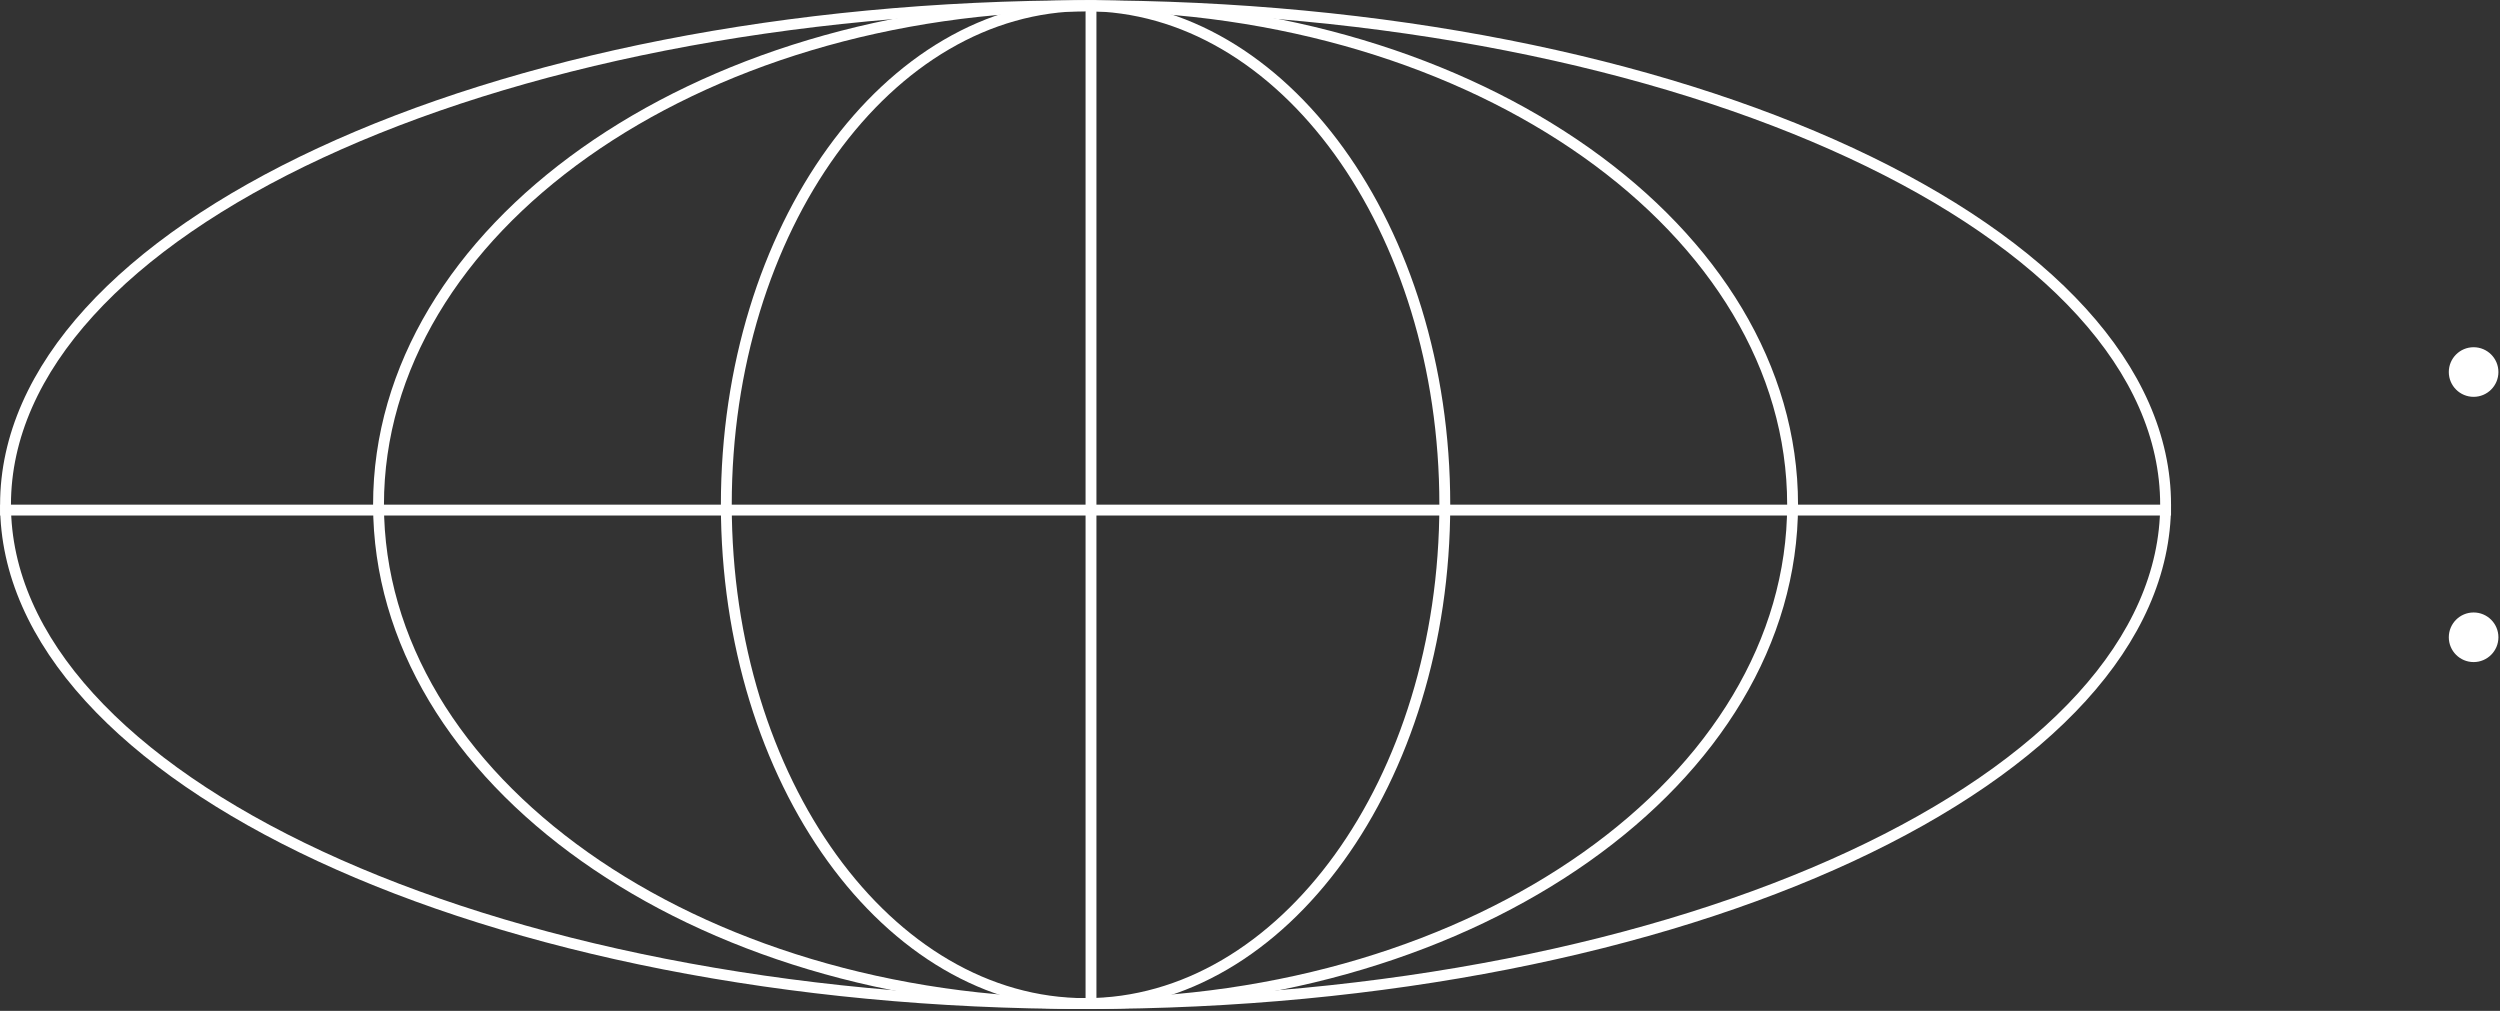 <svg width="230" height="93" viewBox="0 0 230 93" fill="none" xmlns="http://www.w3.org/2000/svg">
<rect x="0" y="0" width="230" height="93" fill="#333333" stroke="none"/>
<path d="M99.872 92.329C127.392 92.329 152.283 87.145 170.275 78.785C188.308 70.406 199.235 58.93 199.235 46.428C199.235 33.925 188.308 22.45 170.275 14.071C152.283 5.711 127.392 0.527 99.872 0.527C72.351 0.527 47.46 5.711 29.468 14.071C11.435 22.45 0.508 33.925 0.508 46.428C0.508 58.93 11.435 70.406 29.468 78.785C47.46 87.145 72.351 92.329 99.872 92.329Z" stroke="white"/>
<path d="M99.872 92.329C117.881 92.329 134.164 87.161 145.932 78.83C157.701 70.499 164.919 59.036 164.919 46.428C164.919 33.82 157.701 22.357 145.932 14.025C134.164 5.695 117.881 0.527 99.872 0.527C81.862 0.527 65.579 5.695 53.811 14.025C42.042 22.357 34.824 33.82 34.824 46.428C34.824 59.036 42.042 70.499 53.811 78.83C65.579 87.161 81.862 92.329 99.872 92.329Z" stroke="white"/>
<path d="M99.872 92.329C108.936 92.329 117.186 87.249 123.19 78.945C129.194 70.643 132.922 59.148 132.922 46.428C132.922 33.708 129.194 22.213 123.19 13.91C117.186 5.607 108.936 0.527 99.872 0.527C90.808 0.527 82.557 5.607 76.553 13.91C70.55 22.213 66.821 33.708 66.821 46.428C66.821 59.148 70.55 70.643 76.553 78.945C82.557 87.249 90.808 92.329 99.872 92.329Z" stroke="white"/>
<line x1="100.372" y1="0.027" x2="100.372" y2="92.829" stroke="white"/>
<line x1="199.735" y1="46.928" x2="0.008" y2="46.928" stroke="white"/>
<circle cx="227.572" cy="34.227" r="2.282" fill="white"/>
<circle cx="227.572" cy="58.629" r="2.282" fill="white"/>
</svg>
